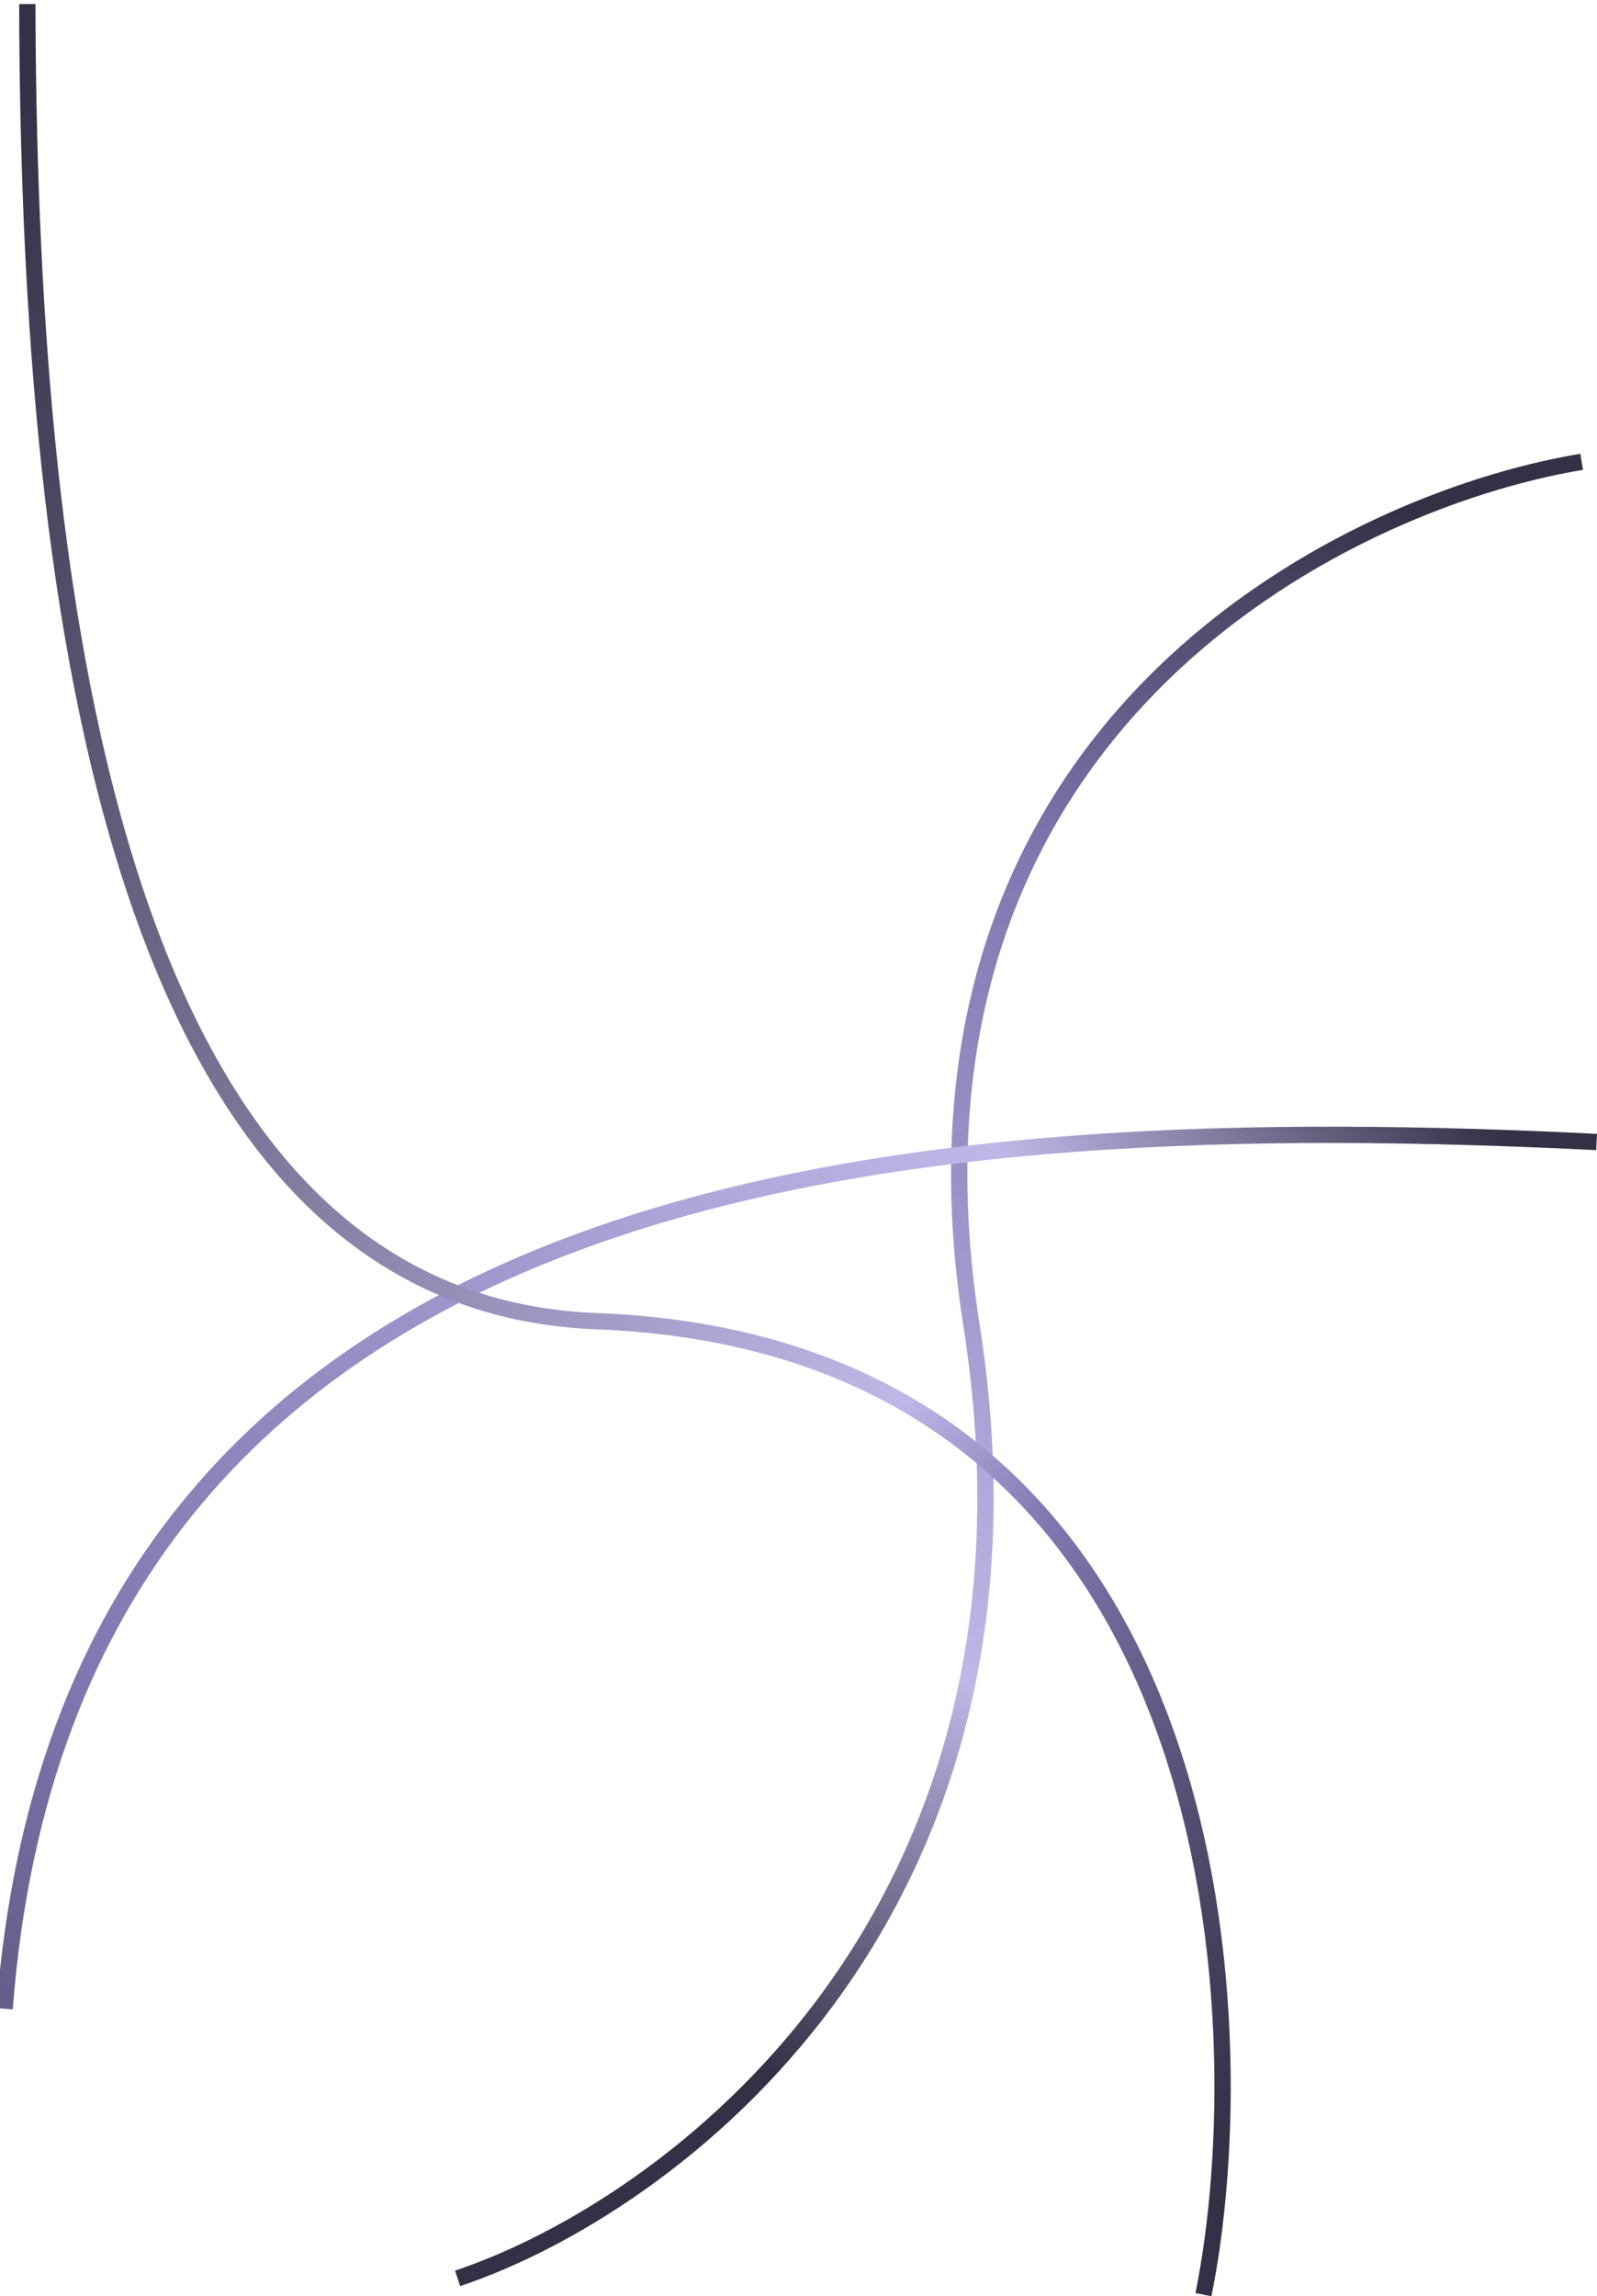 <?xml version="1.0" encoding="UTF-8" standalone="no"?>
<svg
   width="588.177"
   height="845.67"
   viewBox="0 0 588.177 845.67"
   fill="none"
   version="1.1"
   id="svg37"
   sodipodi:docname="hero_bg_medium.svg"
   inkscape:version="1.1.2 (0a00cf5339, 2022-02-04)"
   xmlns:inkscape="http://www.inkscape.org/namespaces/inkscape"
   xmlns:sodipodi="http://sodipodi.sourceforge.net/DTD/sodipodi-0.dtd"
   xmlns="http://www.w3.org/2000/svg"
   xmlns:svg="http://www.w3.org/2000/svg">
  <sodipodi:namedview
     id="namedview39"
     pagecolor="#ffffff"
     bordercolor="#666666"
     borderopacity="1.0"
     inkscape:pageshadow="2"
     inkscape:pageopacity="0.0"
     inkscape:pagecheckerboard="0"
     showgrid="false"
     fit-margin-left="-150"
     fit-margin-top="0"
     fit-margin-right="0"
     fit-margin-bottom="0"
     inkscape:zoom="0.48404255"
     inkscape:cx="-82.637363"
     inkscape:cy="233.45055"
     inkscape:window-width="1920"
     inkscape:window-height="1008"
     inkscape:window-x="1920"
     inkscape:window-y="0"
     inkscape:window-maximized="1"
     inkscape:current-layer="svg37" />
  <path
     d="m 582.529,170.07 c -89.226,14.843 -259.087,99.224 -224.729,317.998 34.359,218.774 -111.864,325.157 -189.271,351.002"
     stroke="url(#paint0_linear_254_38)"
     stroke-width="6"
     id="path2"
     style="stroke:url(#paint0_linear_254_38)" />
  <path
     d="M 588.029,420.57 C 341.196,408.403 25.699,426.168 1.7,739.775"
     stroke="url(#paint1_linear_254_38)"
     stroke-width="6"
     id="path4"
     style="stroke:url(#paint1_linear_254_38)"
     sodipodi:nodetypes="cc" />
  <path
     d="M 10.057,1.493 C 10.602,205.312 36.737,479.541 219.506,486.546 c 235.461,9.025 243.799,260.1 223.72,358.524"
     stroke="url(#paint2_linear_254_38)"
     stroke-width="6"
     id="path6"
     style="stroke:url(#paint2_linear_254_38)"
     sodipodi:nodetypes="csc" />
  <defs
     id="defs35">
    <linearGradient
       id="paint0_linear_254_38"
       x1="683.5"
       y1="195"
       x2="428"
       y2="761"
       gradientUnits="userSpaceOnUse"
       gradientTransform="translate(-150.471,0.07)">
      <stop
         stop-color="#343045"
         id="stop8" />
      <stop
         offset="0.276"
         stop-color="#8176AF"
         id="stop10" />
      <stop
         offset="0.74"
         stop-color="#C0B7E8"
         id="stop12" />
      <stop
         offset="1"
         stop-color="#343045"
         id="stop14" />
    </linearGradient>
    <linearGradient
       id="paint1_linear_254_38"
       x1="700.5"
       y1="412"
       x2="14.5"
       y2="777"
       gradientUnits="userSpaceOnUse"
       gradientTransform="translate(-150.471,0.07)">
      <stop
         stop-color="#343045"
         id="stop17" />
      <stop
         offset="0.214"
         stop-color="#C0B7E8"
         id="stop19" />
      <stop
         offset="0.719"
         stop-color="#8176AF"
         id="stop21" />
      <stop
         offset="1"
         stop-color="#343045"
         id="stop23" />
    </linearGradient>
    <linearGradient
       id="paint2_linear_254_38"
       x1="-80.319"
       y1="395.537"
       x2="585"
       y2="814"
       gradientUnits="userSpaceOnUse"
       gradientTransform="translate(-150.471,0.07)">
      <stop
         offset="0.01"
         stop-color="#343045"
         id="stop26" />
      <stop
         offset="0.688"
         stop-color="#C0B7E8"
         id="stop28" />
      <stop
         offset="0.776"
         stop-color="#8176AF"
         id="stop30" />
      <stop
         offset="1"
         stop-color="#343045"
         id="stop32" />
    </linearGradient>
  </defs>
</svg>
